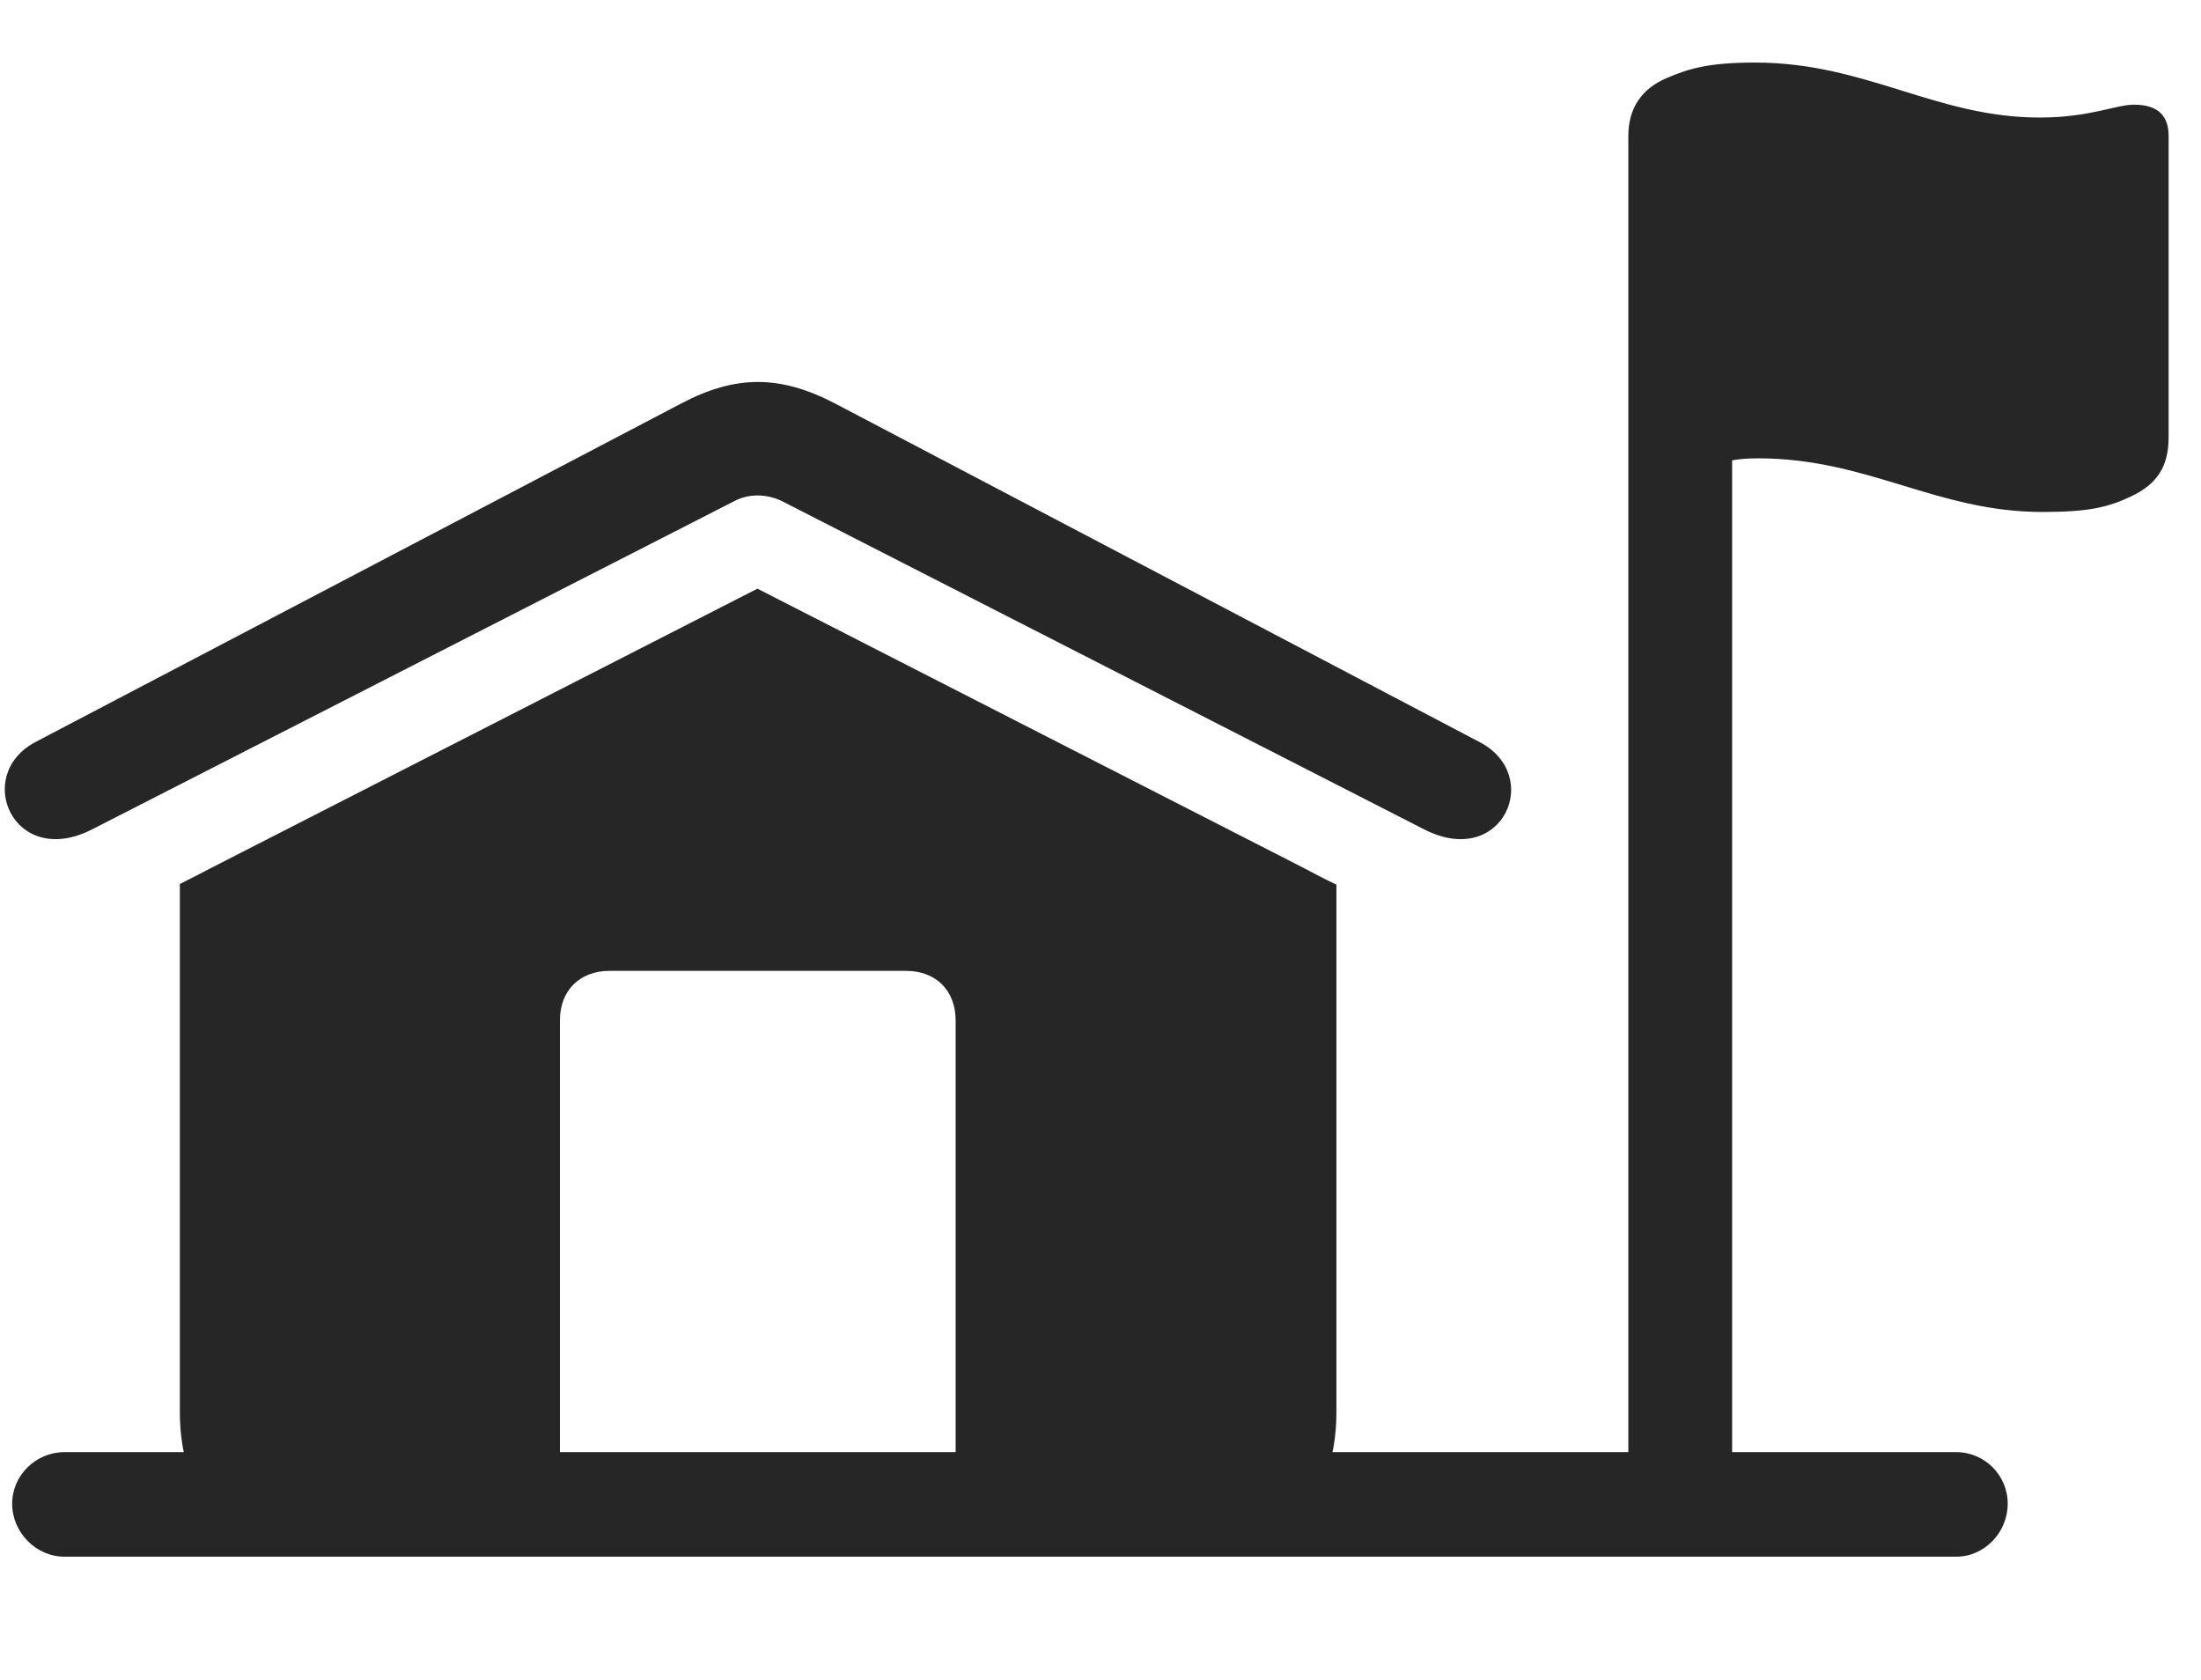 <svg width="38" height="29" viewBox="0 0 38 29" fill="currentColor" xmlns="http://www.w3.org/2000/svg">
<g clip-path="url(#clip0_2207_35246)">
<path d="M1.581 14.322L12.679 8.65C12.925 8.521 13.23 8.521 13.499 8.65L24.597 14.322C25.945 15.002 26.648 13.385 25.546 12.811L14.413 6.963C13.464 6.471 12.702 6.471 11.765 6.963L0.609 12.811C-0.469 13.385 0.234 15.002 1.581 14.322ZM5.636 26.873H20.542C22.136 26.873 23.073 25.959 23.073 24.377V15.271C22.874 15.178 22.698 15.084 22.499 14.979L13.077 10.162L3.632 14.99C3.456 15.084 3.292 15.166 3.105 15.26V24.377C3.105 25.959 4.042 26.873 5.636 26.873ZM9.667 25.068V17.615C9.667 17.1 10.007 16.76 10.523 16.76H15.644C16.159 16.76 16.499 17.1 16.499 17.615V25.068H9.667ZM29.015 26.873C29.507 26.873 29.905 26.451 29.905 25.959V7.947C30.023 7.924 30.175 7.912 30.351 7.912C32.249 7.912 33.433 8.838 35.261 8.838C36.07 8.838 36.398 8.756 36.796 8.568C37.241 8.357 37.441 8.053 37.441 7.549V2.346C37.441 2.029 37.288 1.807 36.843 1.807C36.527 1.807 36.081 2.029 35.214 2.029C33.421 2.029 32.214 1.08 30.304 1.08C29.484 1.08 29.155 1.186 28.769 1.35C28.335 1.537 28.113 1.877 28.113 2.346V25.959C28.113 26.451 28.523 26.873 29.015 26.873ZM1.113 26.873H33.773C34.265 26.873 34.663 26.451 34.663 25.959C34.663 25.467 34.265 25.068 33.773 25.068H1.113C0.62 25.068 0.21 25.467 0.21 25.959C0.21 26.451 0.62 26.873 1.113 26.873Z" fill="currentColor" fill-opacity="0.85"/>
</g>
<defs>
<clipPath id="clip0_2207_35246">
<rect width="37.359" height="25.84" fill="currentColor" transform="translate(0.082 1.08)"/>
</clipPath>
</defs>
</svg>
